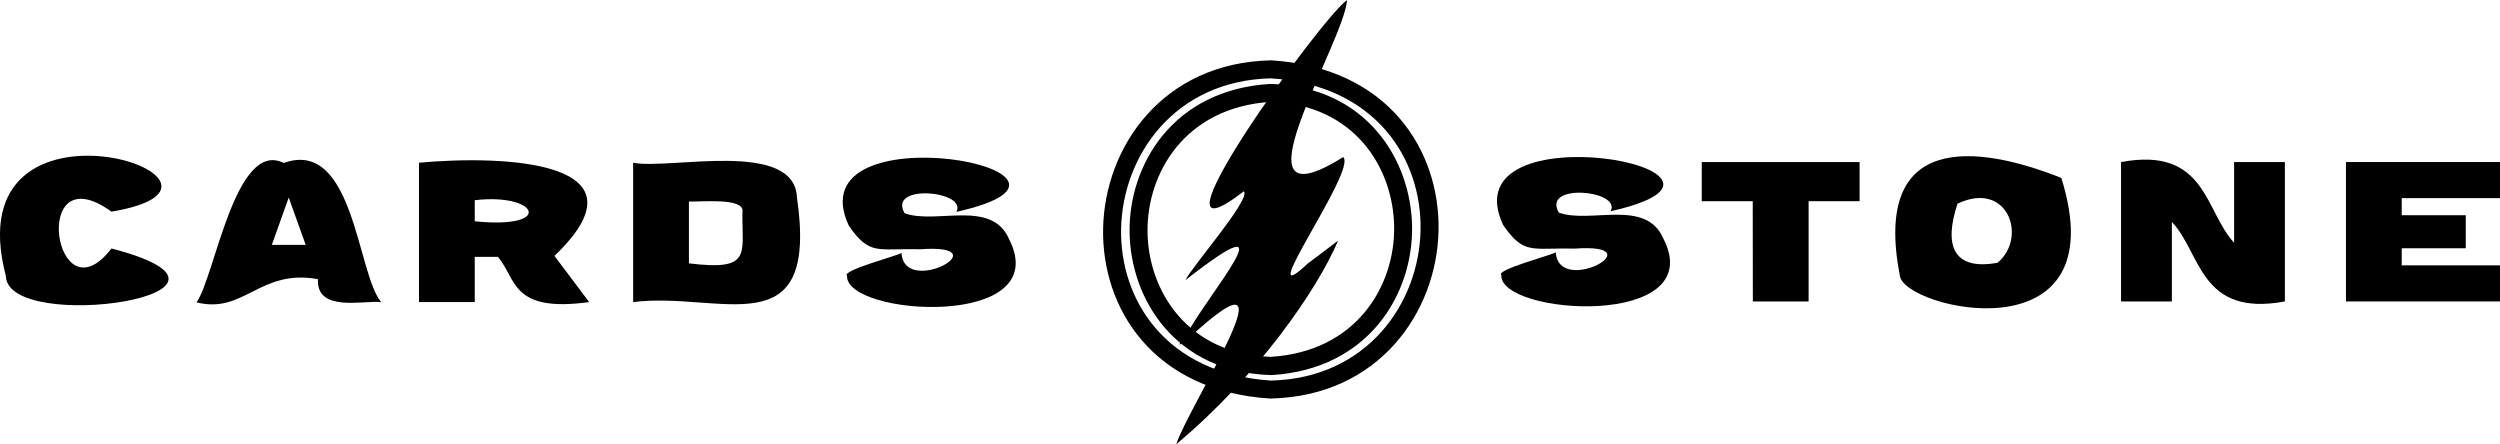 <svg xmlns="http://www.w3.org/2000/svg" viewBox="0 0 475.2 84.44"><title>carddsStone</title><g id="Слой_5"><path d="M241.53,102.7h-.08c-22.37-1.42-32.07-17.27-31.77-32.35C210,54.83,221,38.88,241.52,38.41h.15c22.37,1.41,32.07,17.26,31.77,32.35-.32,15.51-11.35,31.46-31.84,31.93Zm0-60.87c-18.3.45-28.15,14.71-28.43,28.59-.27,13.43,8.43,27.56,28.49,28.86,18.3-.45,28.15-14.71,28.43-28.58C270.29,57.26,261.59,43.13,241.53,41.83Z" transform="translate(0 -26.94)"/><path d="M241.58,98.23h-.08c-18.15-.57-26.61-14.47-26.79-27.14s8.11-27.09,26.75-28.2h.15c18.16.57,26.62,14.47,26.8,27.14s-8.11,27.09-26.75,28.21Zm0-51.93C225.24,47.32,218,59.83,218.12,71s7.56,23.24,23.41,23.77c16.35-1,23.63-13.53,23.47-24.74S257.44,46.84,241.58,46.3Z" transform="translate(0 -26.94)"/><path d="M256.05,26.94c-5,3.52-40.44,52.46-19.62,36.36,1.46,1.42-10.09,14.56-11.08,16.87,20.46-16,4.44,2.52.34,10.1-2.13,2.74-1.95,2.74.51.73,21.12-19.44-.15,12.83-2.62,20.38C239,98.5,250.36,82.07,254.34,72.7c-.09,0-2.73,2.11-5.7,4.28-11.13,10.46,9.46-17.89,6.67-20.18C233,70.75,255.49,35.16,256.05,26.94Z" transform="translate(0 -26.94)"/><path d="M1.11,79.39C-9,40.64,53.84,61.7,21.19,67.17c-15.63-11.3-10.86,21.09,0,7C54.2,82.78,1.41,90.63,1.11,79.39Z" transform="translate(0 -26.94)"/><path d="M60.43,80c-11.11-2-14,6.7-23.08,4.41,3.46-4.73,7.36-31.1,16.58-26.49C67.28,53.1,67.88,79,72.45,84.36,69,84,60.12,86.36,60.43,80Zm-2.32-6.51-3.23-9-3.21,9Z" transform="translate(0 -26.94)"/><path d="M94.65,75.77H90.24v8.59H79.64V57.87c15.58-1.44,44.83-.56,25.75,17.71l6.6,8.78C97.07,86.41,98.21,79.92,94.65,75.77ZM90.24,69c15.27,1.57,12-5.44,0-4Z" transform="translate(0 -26.94)"/><path d="M151.49,64.52c4.2,28.84-14.58,17.74-31.14,19.84V57.87C127.09,59.26,151.08,53.33,151.49,64.52Zm-10.37,2.72c.54-2.83-8.12-1.88-10.17-2V77C143.05,78.48,141,75.25,141.12,67.24Z" transform="translate(0 -26.94)"/><path d="M161,79.35c-1.1-1,9.57-3.78,10.36-4.33.51,8.51,19.25-1.84,3.51-.7-8.09-.19-9.54,1.27-13.52-4.47C150.8,47.24,216,59.56,181.79,67.21c2.17-4-13.17-5.44-9.84.26,6,2.2,16.52-2.74,19.85,4.91C200.6,89.61,160.67,87.07,161,79.35Z" transform="translate(0 -26.94)"/><path d="M285.37,79.22c-1.1-1,9.57-3.78,10.36-4.32.51,8.5,19.25-1.85,3.51-.7-8.09-.2-9.54,1.26-13.52-4.48-10.56-22.61,54.63-10.28,20.42-2.63,2.18-4-13.17-5.45-9.83.26,5.95,2.19,16.52-2.75,19.85,4.91C325,89.48,285,86.94,285.37,79.22Z" transform="translate(0 -26.94)"/><path d="M333.16,65.18h-9.69V57.74h30v7.44h-9.69V84.24h-10.6Z" transform="translate(0 -26.94)"/><path d="M361.11,79.26c-5.25-27.29,14.73-24.85,30.71-18.5C402.64,95.36,361.53,85.6,361.11,79.26Zm18.57-2.37c5.74-4.7,2.06-15.78-7.59-11.24C369.47,73.51,371.18,78.42,379.68,76.89Z" transform="translate(0 -26.94)"/><path d="M434.31,57.74v26.5c-16.24,3-15.86-9.2-21.48-15.11V84.24h-9.66V57.74c16.22-3,15.89,9.37,21.49,15.34V57.74Z" transform="translate(0 -26.94)"/><path d="M445.92,57.74H475.2V64.6H456.52v3.25h12.17v6.28H456.52v3.25H475.2v6.86H445.92Z" transform="translate(0 -26.94)"/></g></svg>